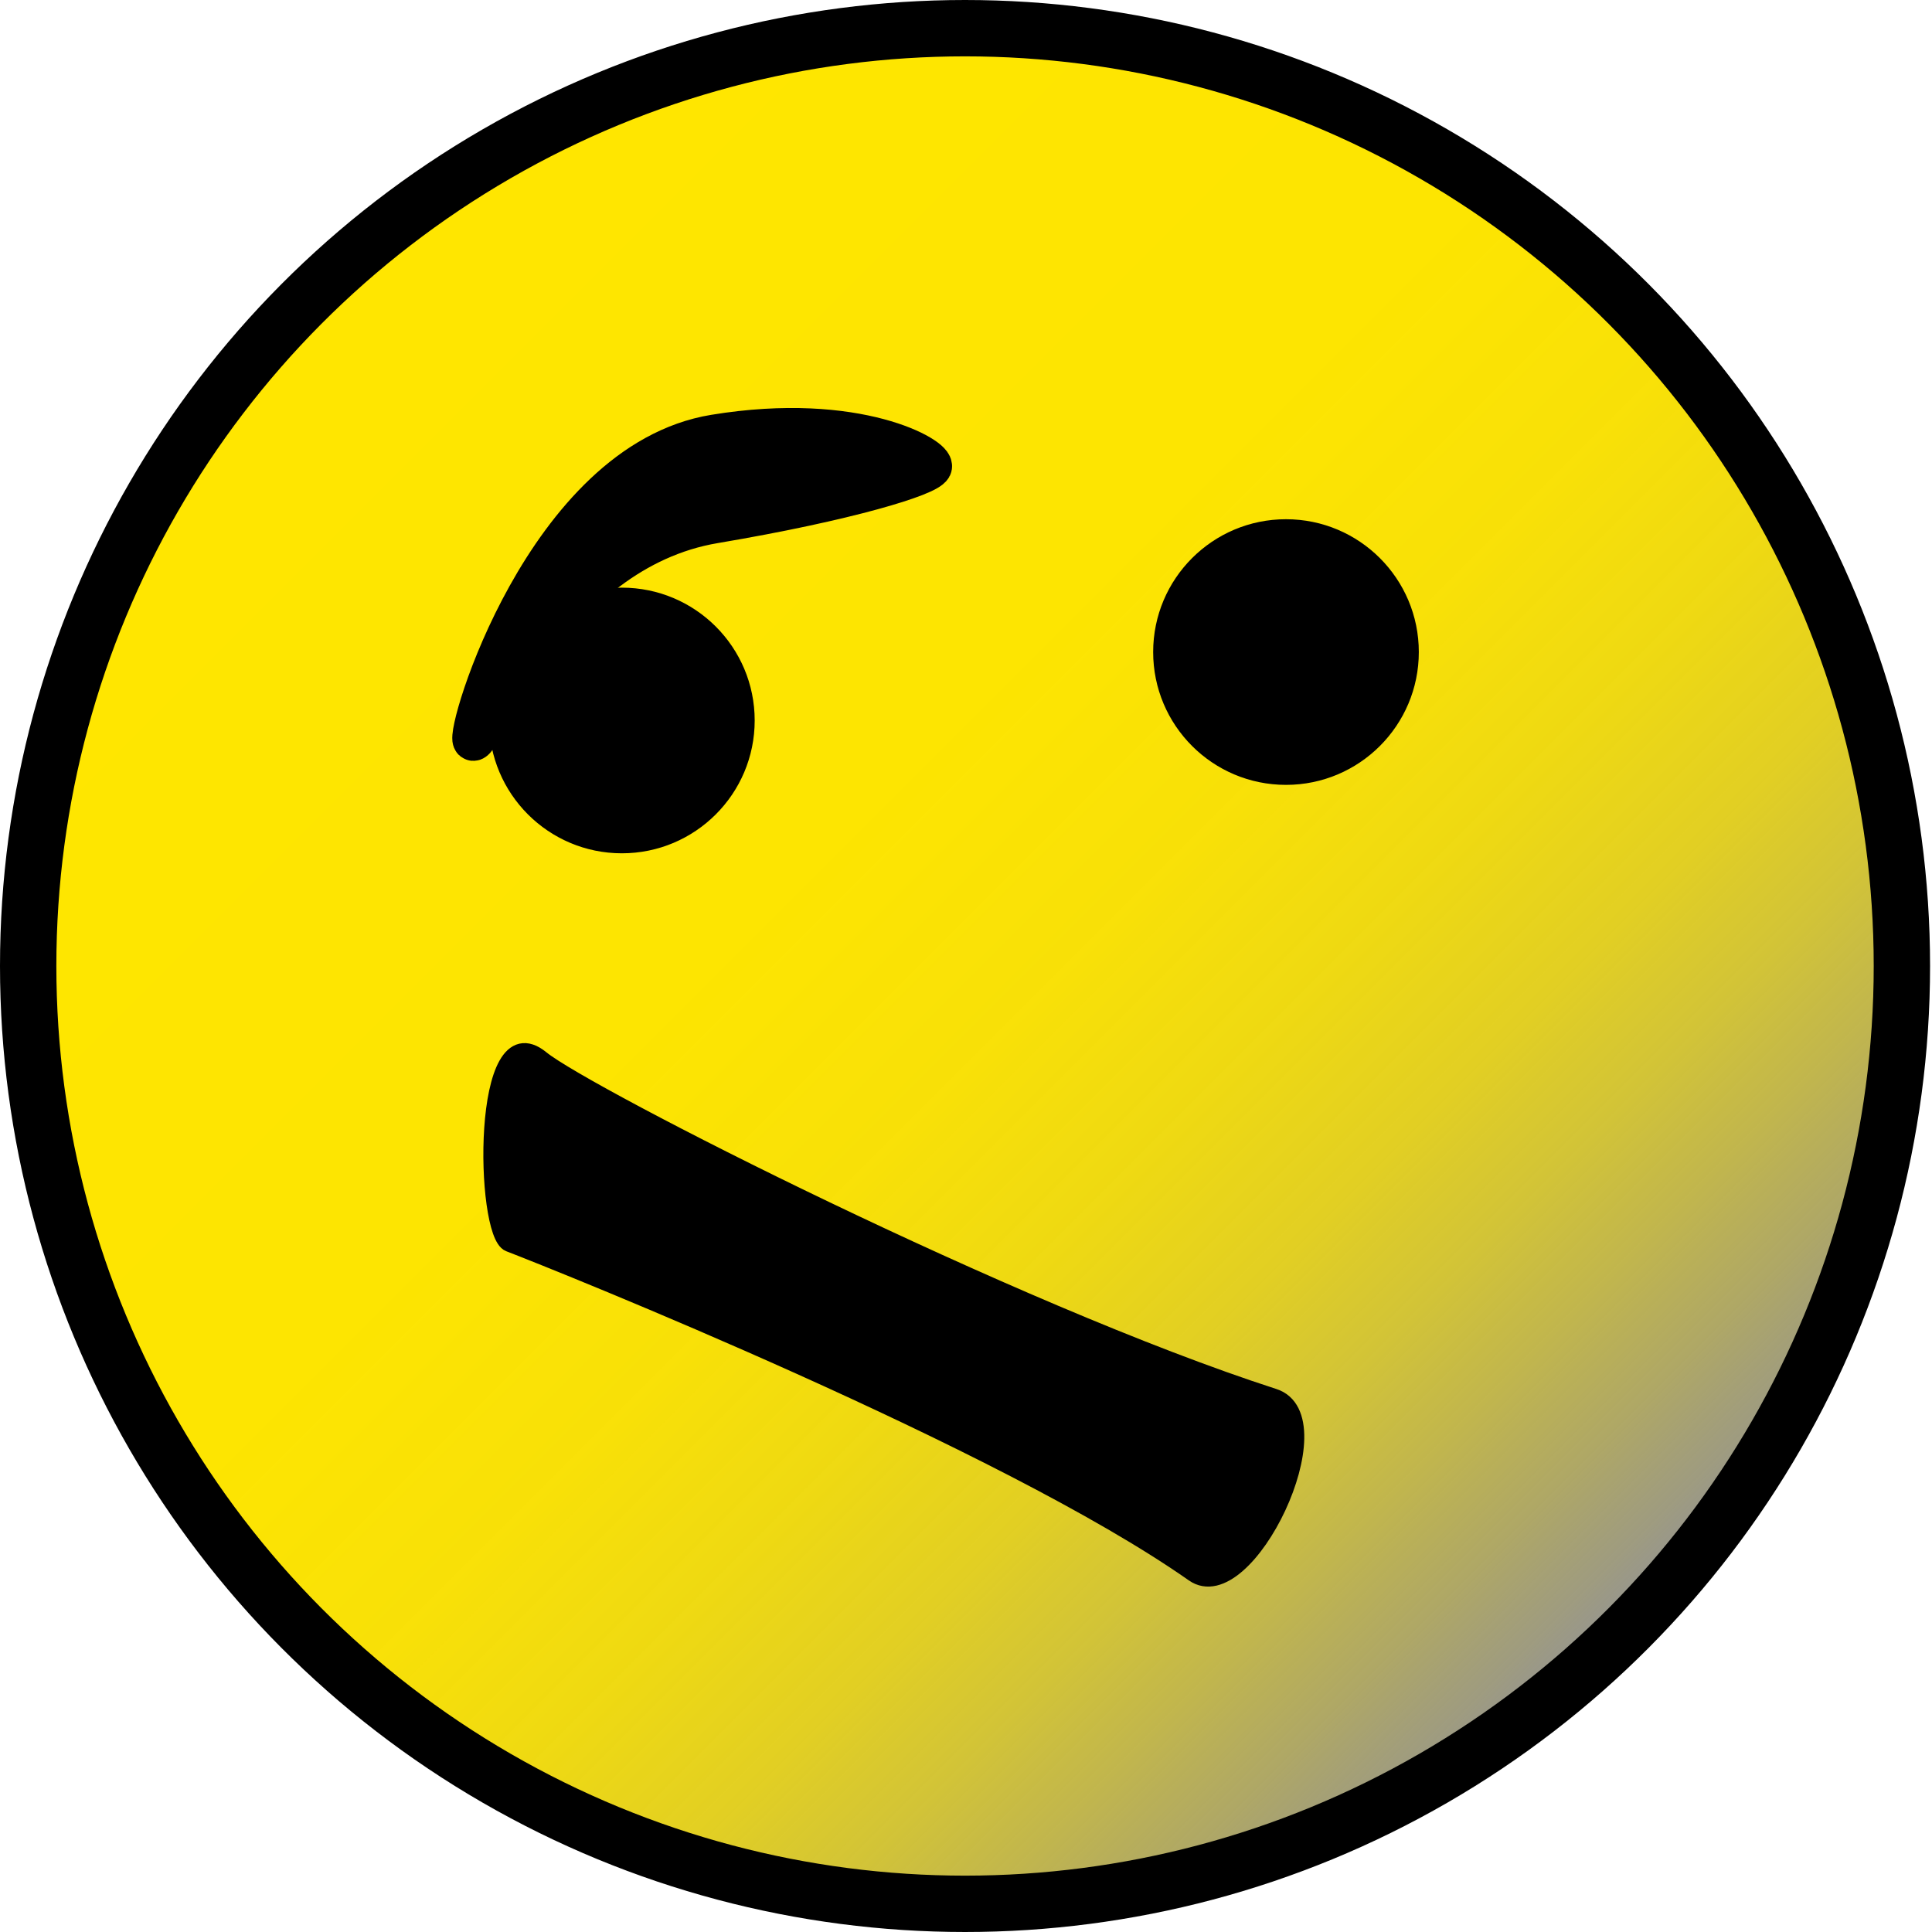 <svg xmlns="http://www.w3.org/2000/svg" xmlns:xlink="http://www.w3.org/1999/xlink" width="16" height="16" preserveAspectRatio="xMinYMid meet" viewBox="0 0 239.75 240"><defs><style>.cls-1,.cls-2,.cls-3,.cls-4{stroke:#000;stroke-miterlimit:10}.cls-1{stroke-width:7px;fill:url(#Unbenannter_Verlauf_4)}.cls-3{stroke-width:5px}.cls-4{stroke-width:2px}</style><linearGradient id="Unbenannter_Verlauf_4" x1="37.54" x2="202.21" y1="37.67" y2="202.33" gradientUnits="userSpaceOnUse"><stop offset="0" stop-color="#ffe600"/><stop offset=".4" stop-color="#fde501"/><stop offset=".54" stop-color="#f8e005" stop-opacity=".99"/><stop offset=".64" stop-color="#eed80b" stop-opacity=".97"/><stop offset=".73" stop-color="#e0cc15" stop-opacity=".94"/><stop offset=".8" stop-color="#cdbd21" stop-opacity=".9"/><stop offset=".86" stop-color="#b7aa30" stop-opacity=".86"/><stop offset=".92" stop-color="#9c9342" stop-opacity=".81"/><stop offset=".97" stop-color="#7e7a56" stop-opacity=".75"/><stop offset="1" stop-color="#666" stop-opacity=".7"/></linearGradient></defs><title>mixed</title><g id="Ebene_3" data-name="Ebene 3"><ellipse cx="119.88" cy="120" class="cls-1" rx="116.38" ry="116.5"/><circle cx="159.75" cy="81" r="16" class="cls-2"/><path d="M59,92c-1-.81,9-34.56,30-38,17.84-2.93,27.53,2.88,27,4s-10.23,4.17-27,7C68.57,68.44,60,92.77,59,92Z" class="cls-3" transform="translate(-0.25)"/><circle cx="77.25" cy="89.5" r="16" class="cls-2"/><path d="M67.5,131.5c-7.72-6.31-7.21,21.77-4,23,6.5,2.5,61.5,24.5,85,41,6.61,4.64,18.07-19.39,10-22C126,163,73,136,67.5,131.5Z" class="cls-4" transform="translate(-0.25)"/></g></svg>